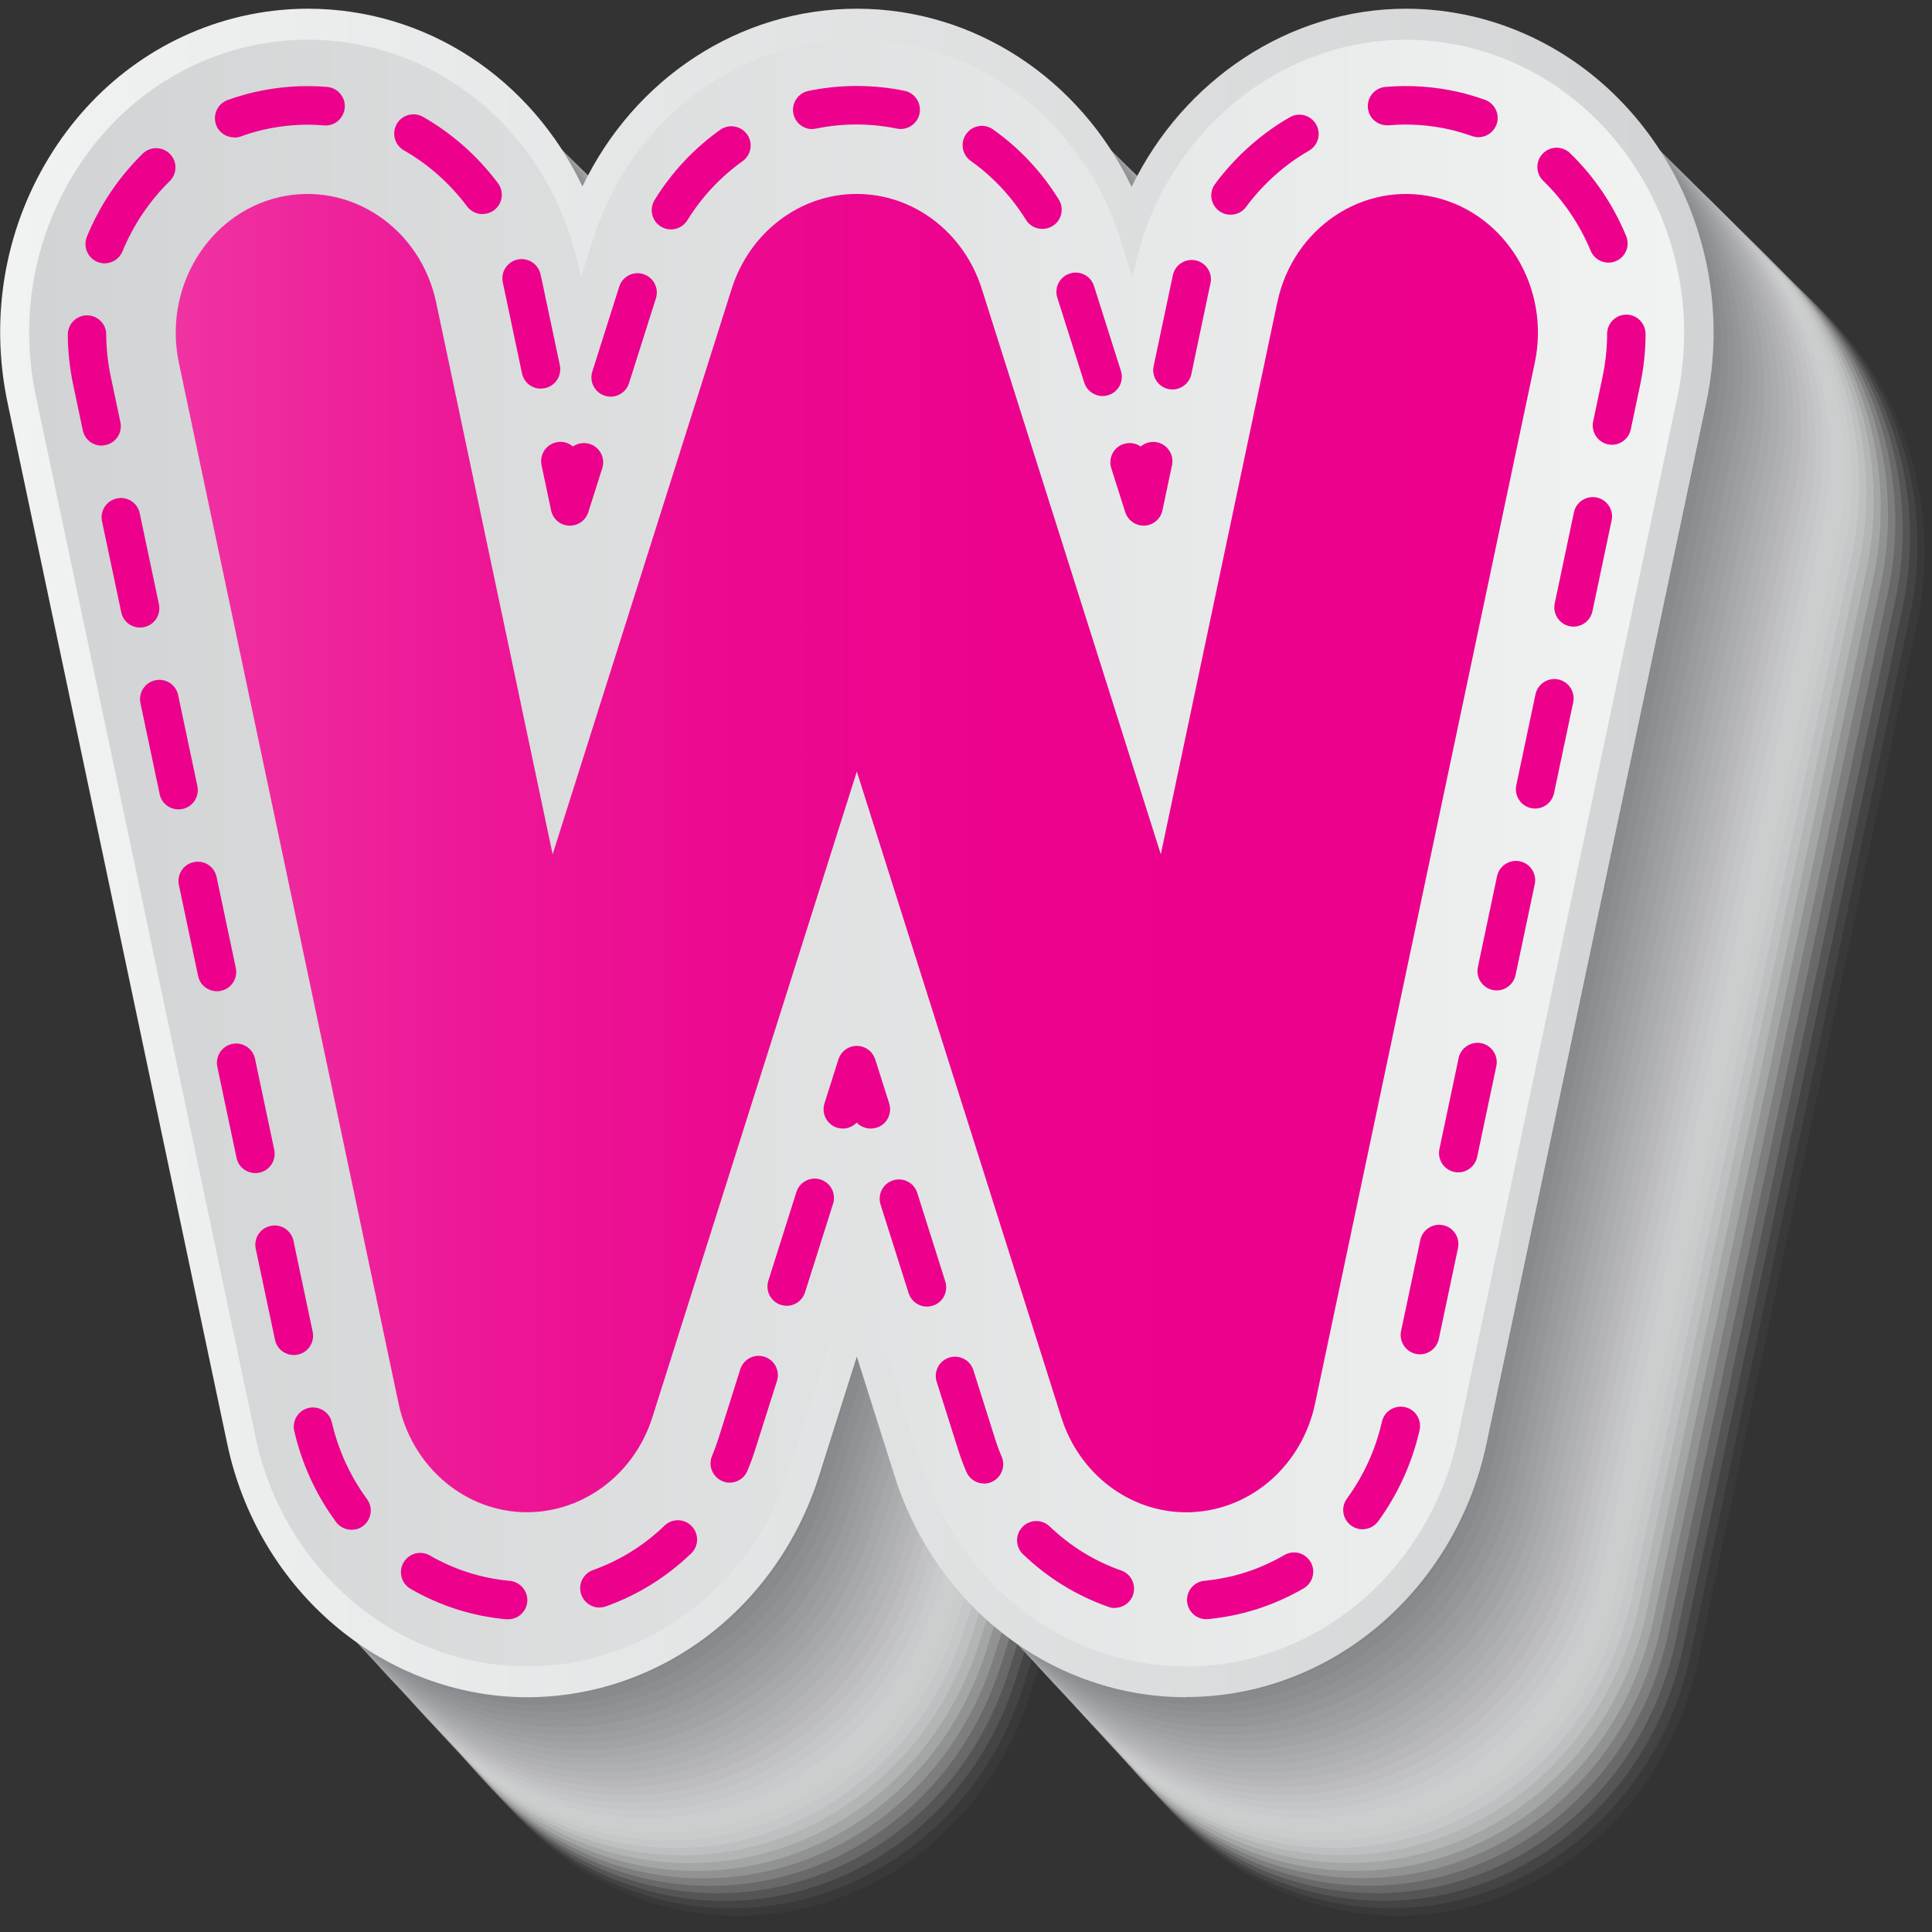 <svg width="89" height="89" viewBox="0 0 89 89" fill="none" xmlns="http://www.w3.org/2000/svg">
<rect x="0" y="0" width="89" height="89" fill="#333333" stroke="none"/>
<g style="mix-blend-mode:multiply">
<path opacity="0.03" d="M11.961 17.406C13.992 14.048 17.141 11.719 20.833 10.857C21.851 10.62 22.883 10.502 23.901 10.502C29.151 10.502 33.785 13.461 36.238 18.069C36.346 18.272 36.46 18.495 36.555 18.703C36.65 18.509 36.754 18.296 36.858 18.107C39.329 13.466 44.011 10.502 49.199 10.502C54.388 10.502 59.098 13.48 61.565 18.145C61.659 18.329 61.764 18.533 61.853 18.722C61.953 18.518 62.066 18.296 62.175 18.093C64.647 13.523 69.338 10.502 74.503 10.502C75.525 10.502 76.553 10.62 77.556 10.852C85.188 12.637 90.012 20.616 88.322 28.638L78.2 76.584C76.889 82.802 71.927 87.447 65.977 88.157C65.683 88.19 65.385 88.219 65.087 88.233C64.836 88.247 64.594 88.252 64.353 88.252C58.795 88.242 53.825 84.828 51.533 79.605C51.311 79.108 51.102 78.54 50.932 78.009L49.446 73.316L49.19 72.564L47.448 78.061C45.516 84.156 40.115 88.252 33.998 88.252C33.771 88.252 33.544 88.247 33.317 88.233C26.964 87.906 21.572 83.095 20.199 76.579L10.082 28.633C9.263 24.746 9.926 20.758 11.957 17.396L11.961 17.406Z" fill="#FBFBFB"/>
<path opacity="0.06" d="M11.649 17.074C13.68 13.717 16.828 11.392 20.516 10.53C21.534 10.293 22.561 10.175 23.583 10.175C28.838 10.175 33.473 13.139 35.92 17.756C36.025 17.95 36.143 18.187 36.237 18.391C36.327 18.201 36.441 17.979 36.541 17.794C39.007 13.144 43.689 10.175 48.882 10.175C54.075 10.175 58.786 13.158 61.247 17.832C61.342 18.007 61.451 18.23 61.536 18.41C61.631 18.211 61.754 17.974 61.858 17.78C64.325 13.201 69.025 10.175 74.186 10.175C75.208 10.175 76.231 10.293 77.234 10.525C84.861 12.311 89.68 20.28 87.99 28.297L77.869 76.243C76.557 82.465 71.587 87.111 65.626 87.812C65.333 87.845 65.039 87.873 64.741 87.887C64.49 87.901 64.249 87.906 64.007 87.906C58.445 87.887 53.479 84.459 51.206 79.217C50.993 78.734 50.771 78.128 50.61 77.616L49.123 72.919L48.868 72.218L47.126 77.725C45.199 83.815 39.797 87.906 33.691 87.906C33.463 87.906 33.236 87.901 33.009 87.887C26.66 87.561 21.273 82.754 19.9 76.243L9.784 28.297C8.965 24.414 9.627 20.427 11.658 17.07L11.649 17.074Z" fill="#F7F7F7"/>
<path opacity="0.1" d="M11.332 16.743C13.358 13.39 16.506 11.065 20.189 10.203C21.202 9.967 22.234 9.848 23.252 9.848C28.507 9.848 33.146 12.813 35.589 17.444C35.688 17.633 35.816 17.884 35.906 18.078C35.991 17.898 36.114 17.657 36.209 17.482C38.671 12.822 43.358 9.853 48.551 9.853C53.744 9.853 58.454 12.841 60.916 17.524C61.006 17.695 61.124 17.927 61.205 18.102C61.3 17.913 61.423 17.662 61.527 17.472C63.989 12.879 68.694 9.853 73.854 9.853C74.877 9.853 75.899 9.971 76.903 10.203C84.52 11.984 89.339 19.953 87.649 27.966L77.528 75.912C76.212 82.139 71.236 86.789 65.267 87.476C64.973 87.509 64.684 87.532 64.386 87.547C64.135 87.561 63.894 87.565 63.652 87.561C58.085 87.528 53.119 84.085 50.866 78.829C50.662 78.365 50.425 77.721 50.269 77.228L48.783 72.526L48.527 71.877L46.78 77.389C44.853 83.474 39.457 87.566 33.355 87.566C33.127 87.566 32.9 87.561 32.673 87.547C26.329 87.22 20.947 82.418 19.574 75.912L9.457 27.966C8.638 24.087 9.301 20.1 11.332 16.748V16.743Z" fill="#F3F3F3"/>
<path opacity="0.13" d="M11.015 16.416C13.041 13.063 16.184 10.743 19.867 9.881C20.88 9.644 21.912 9.526 22.93 9.526C28.185 9.526 32.829 12.495 35.267 17.136C35.362 17.316 35.494 17.581 35.584 17.77C35.669 17.595 35.793 17.339 35.887 17.169C38.344 12.5 43.031 9.526 48.229 9.526C53.427 9.526 58.137 12.514 60.594 17.207C60.679 17.373 60.803 17.619 60.883 17.789C60.973 17.605 61.105 17.339 61.2 17.16C63.657 12.557 68.368 9.526 73.528 9.526C74.545 9.526 75.573 9.644 76.572 9.877C84.184 11.657 88.998 19.617 87.313 27.625L77.192 75.571C75.876 81.802 70.886 86.452 64.912 87.125C64.623 87.158 64.329 87.182 64.041 87.196C63.79 87.21 63.548 87.215 63.307 87.21C57.74 87.168 52.774 83.706 50.534 78.435C50.336 77.986 50.094 77.308 49.943 76.83L48.451 72.128L48.196 71.531L46.449 77.048C44.522 83.128 39.13 87.215 33.033 87.215C32.805 87.215 32.578 87.21 32.351 87.196C26.012 86.869 20.634 82.072 19.261 75.571L9.145 27.625C8.326 23.746 8.988 19.764 11.015 16.416Z" fill="#EFEFEF"/>
<path opacity="0.16" d="M10.702 16.085C12.728 12.737 15.867 10.416 19.545 9.555C20.558 9.318 21.586 9.199 22.604 9.199C27.858 9.199 32.507 12.173 34.941 16.823C35.035 16.999 35.172 17.278 35.258 17.458C35.338 17.287 35.471 17.022 35.561 16.856C38.018 12.178 42.704 9.199 47.902 9.199C53.1 9.199 57.815 12.192 60.263 16.894C60.348 17.051 60.476 17.316 60.552 17.477C60.637 17.297 60.774 17.022 60.869 16.852C63.326 12.239 68.036 9.204 73.196 9.204C74.214 9.204 75.237 9.322 76.24 9.555C83.848 11.335 88.658 19.291 86.972 27.289L76.851 75.234C75.535 81.471 70.536 86.121 64.552 86.784C64.263 86.817 63.974 86.841 63.685 86.855C63.435 86.865 63.193 86.869 62.947 86.869C57.375 86.817 52.414 83.337 50.189 78.052C49.999 77.621 49.744 76.906 49.597 76.442L48.106 71.735L47.85 71.19L46.103 76.717C44.177 82.792 38.789 86.874 32.697 86.874C32.469 86.874 32.242 86.869 32.015 86.855C25.685 86.528 20.308 81.736 18.935 75.239L8.818 27.293C7.999 23.42 8.662 19.442 10.688 16.094L10.702 16.085Z" fill="#EBEBEB"/>
<path opacity="0.19" d="M10.385 15.754C12.406 12.406 15.545 10.09 19.224 9.233C20.237 8.996 21.264 8.878 22.282 8.878C27.537 8.878 32.19 11.857 34.619 16.516C34.709 16.682 34.851 16.975 34.936 17.151C35.012 16.99 35.154 16.706 35.239 16.549C37.691 11.861 42.378 8.883 47.58 8.883C52.783 8.883 57.493 11.875 59.941 16.587C60.022 16.739 60.159 17.013 60.23 17.17C60.31 16.999 60.457 16.71 60.547 16.545C62.999 11.923 67.719 8.883 72.874 8.883C73.892 8.883 74.915 9.001 75.914 9.233C83.512 11.013 88.322 18.96 86.636 26.953L76.515 74.899C75.199 81.14 70.19 85.79 64.197 86.439C63.913 86.472 63.624 86.491 63.335 86.505C63.084 86.515 62.838 86.519 62.597 86.519C57.025 86.458 52.064 82.963 49.858 77.659C49.673 77.243 49.408 76.49 49.27 76.049L47.779 71.338L47.524 70.845L45.772 76.376C43.85 82.447 38.467 86.529 32.375 86.529C32.148 86.529 31.92 86.524 31.693 86.51C25.368 86.188 19.995 81.396 18.627 74.899L8.51 26.953C7.691 23.079 8.354 19.106 10.38 15.758L10.385 15.754Z" fill="#E6E7E7"/>
<path opacity="0.23" d="M10.073 15.427C12.094 12.084 15.228 9.768 18.902 8.911C19.915 8.674 20.942 8.561 21.955 8.561C27.21 8.561 31.868 11.539 34.292 16.213C34.377 16.374 34.529 16.682 34.609 16.848C34.685 16.691 34.832 16.398 34.912 16.246C37.36 11.549 42.051 8.565 47.254 8.565C52.456 8.565 57.172 11.563 59.614 16.284C59.69 16.431 59.832 16.72 59.903 16.871C59.984 16.706 60.135 16.402 60.22 16.246C62.668 11.615 67.392 8.57 72.548 8.57C73.566 8.57 74.588 8.689 75.587 8.921C83.18 10.696 87.985 18.642 86.3 26.626L76.179 74.572C74.863 80.818 69.84 85.473 63.842 86.107C63.558 86.141 63.274 86.16 62.985 86.174C62.734 86.183 62.488 86.188 62.246 86.183C56.67 86.112 51.713 82.598 49.521 77.281C49.346 76.883 49.072 76.092 48.934 75.666L47.438 70.949L47.183 70.509L45.431 76.045C43.509 82.111 38.131 86.188 32.048 86.188C31.821 86.188 31.594 86.183 31.371 86.169C25.051 85.847 19.683 81.055 18.315 74.567L8.198 26.621C7.379 22.753 8.046 18.779 10.063 15.436L10.073 15.427Z" fill="#E2E3E3"/>
<path opacity="0.26" d="M9.755 15.095C11.777 11.752 14.911 9.441 18.58 8.584C19.588 8.352 20.615 8.233 21.633 8.233C26.893 8.233 31.551 11.217 33.975 15.895C34.055 16.052 34.211 16.369 34.287 16.53C34.358 16.378 34.51 16.071 34.59 15.924C37.033 11.217 41.729 8.229 46.932 8.229C52.135 8.229 56.854 11.231 59.292 15.962C59.368 16.104 59.515 16.407 59.586 16.549C59.662 16.393 59.818 16.075 59.903 15.924C62.346 11.283 67.075 8.233 72.235 8.233C73.253 8.233 74.271 8.352 75.27 8.584C82.858 10.36 87.659 18.296 85.978 26.275L75.857 74.221C74.536 80.472 69.508 85.127 63.501 85.752C63.217 85.78 62.938 85.804 62.654 85.813C62.403 85.823 62.156 85.828 61.915 85.823C56.334 85.738 51.382 82.21 49.204 76.873C49.034 76.49 48.75 75.665 48.622 75.258L47.126 70.537L46.87 70.149L45.114 75.689C43.192 81.751 37.819 85.828 31.74 85.828C31.513 85.828 31.286 85.823 31.063 85.809C24.748 85.487 19.384 80.699 18.016 74.217L7.9 26.271C7.085 22.407 7.748 18.438 9.765 15.095H9.755Z" fill="#DEDFE0"/>
<path opacity="0.29" d="M9.438 14.764C11.455 11.425 14.589 9.114 18.258 8.257C19.266 8.025 20.293 7.907 21.306 7.907C26.566 7.907 31.224 10.895 33.648 15.583C33.728 15.73 33.889 16.066 33.961 16.217C34.027 16.075 34.188 15.749 34.264 15.611C36.706 10.895 41.398 7.902 46.605 7.902C51.812 7.902 56.528 10.904 58.966 15.644C59.037 15.777 59.193 16.094 59.259 16.232C59.33 16.08 59.496 15.749 59.576 15.607C62.014 10.957 66.748 7.902 71.909 7.902C72.926 7.902 73.944 8.021 74.943 8.248C82.527 10.024 87.323 17.951 85.642 25.925L75.521 73.871C74.2 80.126 69.163 84.781 63.146 85.392C62.867 85.42 62.583 85.444 62.303 85.454C62.052 85.463 61.806 85.468 61.565 85.463C55.983 85.368 51.031 81.826 48.868 76.471C48.707 76.106 48.409 75.244 48.286 74.851L46.79 70.125L46.534 69.789L44.778 75.339C42.861 81.395 37.487 85.468 31.414 85.468C31.186 85.468 30.964 85.463 30.737 85.449C24.426 85.127 19.067 80.344 17.699 73.866L7.582 25.92C6.768 22.056 7.431 18.093 9.448 14.754L9.438 14.764Z" fill="#DADBDC"/>
<path opacity="0.32" d="M9.126 14.437C11.143 11.099 14.272 8.793 17.936 7.936C18.944 7.703 19.971 7.585 20.985 7.585C26.244 7.585 30.907 10.573 33.326 15.275C33.402 15.417 33.572 15.763 33.639 15.91C33.705 15.773 33.871 15.436 33.942 15.304C36.38 10.578 41.076 7.585 46.283 7.585C51.491 7.585 56.211 10.592 58.644 15.342C58.71 15.47 58.871 15.801 58.937 15.934C59.008 15.792 59.179 15.446 59.255 15.308C61.688 10.649 66.431 7.59 71.587 7.59C72.6 7.59 73.622 7.708 74.616 7.936C82.191 9.707 86.987 17.634 85.306 25.598L75.184 73.544C73.864 79.804 68.812 84.464 62.791 85.061C62.511 85.089 62.232 85.108 61.953 85.122C61.702 85.132 61.456 85.132 61.21 85.127C55.623 85.023 50.672 81.462 48.532 76.092C48.376 75.742 48.068 74.842 47.954 74.472L46.458 69.742L46.203 69.458L44.446 75.012C42.529 81.064 37.161 85.132 31.092 85.132C30.864 85.132 30.642 85.127 30.415 85.113C24.109 84.791 18.755 80.013 17.387 73.54L7.27 25.594C6.456 21.735 7.119 17.771 9.131 14.437H9.126Z" fill="#D6D7D8"/>
<path opacity="0.35" d="M8.809 14.105C10.825 10.771 13.95 8.465 17.614 7.608C18.622 7.376 19.645 7.258 20.658 7.258C25.917 7.258 30.585 10.25 32.999 14.962C33.071 15.095 33.246 15.46 33.312 15.597C33.373 15.469 33.544 15.114 33.615 14.991C36.048 10.255 40.744 7.258 45.957 7.258C51.169 7.258 55.889 10.27 58.317 15.024C58.383 15.147 58.549 15.493 58.611 15.616C58.677 15.479 58.852 15.123 58.928 14.991C61.361 10.322 66.105 7.258 71.26 7.258C72.273 7.258 73.291 7.376 74.29 7.603C81.859 9.374 86.65 17.292 84.97 25.252L74.848 73.198C73.528 79.463 68.467 84.123 62.436 84.71C62.156 84.738 61.882 84.757 61.603 84.767C61.352 84.776 61.105 84.776 60.859 84.771C55.273 84.657 50.321 81.078 48.196 75.694C48.049 75.362 47.732 74.425 47.618 74.069L46.117 69.334L45.862 69.102L44.101 74.661C42.184 80.708 36.825 84.776 30.756 84.776C30.533 84.776 30.306 84.771 30.079 84.757C23.778 84.435 18.428 79.662 17.06 73.193L6.943 25.247C6.129 21.393 6.792 17.429 8.804 14.1L8.809 14.105Z" fill="#D2D3D4"/>
<path opacity="0.39" d="M8.496 13.774C10.508 10.445 13.633 8.139 17.292 7.282C18.3 7.05 19.323 6.931 20.336 6.931C25.595 6.931 30.268 9.929 32.678 14.65C32.744 14.778 32.928 15.152 32.99 15.285C33.047 15.161 33.227 14.797 33.293 14.674C35.721 9.929 40.422 6.927 45.635 6.927C50.847 6.927 55.571 9.938 57.995 14.707C58.057 14.82 58.232 15.18 58.289 15.303C58.35 15.176 58.535 14.801 58.601 14.678C61.03 10 65.778 6.931 70.933 6.931C71.946 6.931 72.964 7.05 73.958 7.277C81.523 9.048 86.309 16.961 84.634 24.916L74.512 72.862C73.187 79.132 68.121 83.791 62.081 84.364C61.806 84.393 61.532 84.412 61.257 84.421C61.006 84.431 60.76 84.431 60.514 84.421C54.923 84.293 49.976 80.699 47.864 75.301C47.727 74.984 47.396 74.013 47.291 73.677L45.791 68.936L45.535 68.761L43.774 74.33C41.862 80.373 36.503 84.435 30.438 84.435C30.216 84.435 29.989 84.431 29.761 84.416C23.465 84.094 18.116 79.321 16.752 72.862L6.636 24.916C5.821 21.062 6.484 17.108 8.496 13.774Z" fill="#CECFD0"/>
<path opacity="0.42" d="M8.179 13.447C10.191 10.118 13.311 7.817 16.97 6.96C17.974 6.728 19.001 6.609 20.014 6.609C25.278 6.609 29.951 9.611 32.356 14.342C32.422 14.465 32.606 14.849 32.668 14.977C32.725 14.858 32.91 14.48 32.971 14.366C35.4 9.612 40.096 6.609 45.313 6.609C50.53 6.609 55.249 9.626 57.673 14.399C57.73 14.508 57.915 14.882 57.967 14.996C58.028 14.873 58.218 14.489 58.279 14.371C60.703 9.683 65.456 6.609 70.611 6.609C71.624 6.609 72.642 6.728 73.636 6.955C81.197 8.726 85.978 16.629 84.302 24.58L74.181 72.526C72.855 78.8 67.776 83.46 61.73 84.024C61.456 84.052 61.181 84.066 60.911 84.076C60.66 84.085 60.414 84.085 60.168 84.076C54.572 83.938 49.63 80.33 47.533 74.913C47.4 74.614 47.059 73.601 46.96 73.284L45.459 68.539L45.204 68.416L43.438 73.989C41.525 80.027 36.171 84.085 30.116 84.085C29.894 84.085 29.667 84.08 29.439 84.066C23.148 83.744 17.803 78.976 16.445 72.521L6.328 24.576C5.514 20.726 6.176 16.771 8.184 13.443L8.179 13.447Z" fill="#CACBCC"/>
<path opacity="0.45" d="M7.862 13.116C9.874 9.792 12.993 7.486 16.643 6.633C17.647 6.401 18.669 6.283 19.683 6.283C24.947 6.283 29.624 9.285 32.024 14.03C32.086 14.144 32.28 14.546 32.337 14.665C32.389 14.556 32.583 14.163 32.64 14.054C35.063 9.29 39.764 6.283 44.981 6.283C50.198 6.283 54.923 9.299 57.342 14.087C57.399 14.191 57.583 14.579 57.635 14.684C57.692 14.565 57.886 14.167 57.948 14.059C60.367 9.361 65.129 6.283 70.28 6.283C71.293 6.283 72.306 6.401 73.3 6.628C80.851 8.395 85.632 16.294 83.957 24.24L73.835 72.185C72.51 78.469 67.421 83.129 61.366 83.678C61.091 83.702 60.821 83.721 60.552 83.73C60.301 83.74 60.05 83.74 59.808 83.73C54.213 83.583 49.27 79.956 47.192 74.525C47.069 74.24 46.719 73.194 46.624 72.896L45.119 68.146L44.863 68.075L43.097 73.653C41.185 79.686 35.835 83.744 29.785 83.744C29.563 83.744 29.335 83.74 29.108 83.725C22.821 83.403 17.481 78.64 16.123 72.19L6.006 24.244C5.192 20.399 5.855 16.445 7.862 13.121V13.116Z" fill="#C6C7C8"/>
<path opacity="0.48" d="M7.549 12.784C9.557 9.46 12.676 7.158 16.326 6.306C17.33 6.074 18.352 5.955 19.366 5.955C24.63 5.955 29.312 8.962 31.707 13.717C31.764 13.826 31.963 14.238 32.02 14.351C32.072 14.247 32.266 13.84 32.322 13.74C34.742 8.967 39.447 5.955 44.664 5.955C49.881 5.955 54.61 8.977 57.025 13.774C57.077 13.873 57.271 14.276 57.318 14.375C57.37 14.266 57.574 13.854 57.631 13.75C60.045 9.043 64.812 5.96 69.968 5.96C70.981 5.96 71.994 6.079 72.988 6.306C80.534 8.072 85.311 15.966 83.635 23.903L73.513 71.849C72.188 78.137 67.089 82.797 61.025 83.332C60.755 83.356 60.485 83.374 60.215 83.384C59.965 83.393 59.714 83.389 59.468 83.384C53.867 83.228 48.929 79.581 46.865 74.136C46.747 73.87 46.387 72.786 46.297 72.502L44.792 67.748L44.536 67.729L42.766 73.316C40.858 79.344 35.508 83.398 29.463 83.398C29.241 83.398 29.013 83.393 28.786 83.379C22.504 83.057 17.169 78.298 15.81 71.853L5.694 23.907C4.884 20.062 5.542 16.118 7.549 12.793V12.784Z" fill="#C2C3C4"/>
<path opacity="0.52" d="M7.232 12.457C9.239 9.138 12.354 6.836 16 5.984C17.003 5.752 18.026 5.634 19.034 5.634C24.298 5.634 28.985 8.645 31.381 13.409C31.433 13.509 31.641 13.939 31.688 14.044C31.736 13.944 31.939 13.523 31.991 13.428C34.406 8.641 39.111 5.629 44.333 5.629C49.554 5.629 54.279 8.655 56.689 13.457C56.736 13.546 56.94 13.963 56.982 14.058C57.029 13.954 57.238 13.532 57.295 13.433C59.704 8.712 64.476 5.629 69.632 5.629C70.64 5.629 71.658 5.747 72.647 5.974C80.188 7.741 84.96 15.625 83.289 23.557L73.168 71.503C71.842 77.796 66.73 82.456 60.665 82.981C60.395 83.005 60.13 83.024 59.865 83.029C59.614 83.034 59.363 83.034 59.117 83.029C53.517 82.863 48.579 79.203 46.529 73.738C46.421 73.487 46.047 72.369 45.966 72.104L44.461 67.345L44.205 67.378L42.434 72.971C40.527 78.994 35.187 83.043 29.141 83.043C28.919 83.043 28.692 83.038 28.469 83.024C22.192 82.702 16.861 77.948 15.503 71.503L5.386 23.557C4.576 19.716 5.234 15.772 7.242 12.453L7.232 12.457Z" fill="#BDBEC0"/>
<path opacity="0.55" d="M6.915 12.126C8.922 8.807 12.032 6.51 15.678 5.658C16.681 5.426 17.699 5.307 18.712 5.307C23.976 5.307 28.663 8.319 31.058 13.097C31.111 13.191 31.324 13.632 31.366 13.731C31.409 13.641 31.622 13.206 31.669 13.116C34.079 8.319 38.789 5.307 44.011 5.307C49.233 5.307 53.962 8.333 56.367 13.149C56.414 13.234 56.618 13.665 56.66 13.75C56.708 13.655 56.921 13.215 56.973 13.125C59.382 8.395 64.154 5.307 69.309 5.307C70.318 5.307 71.331 5.426 72.325 5.653C79.862 7.414 84.629 15.299 82.958 23.221L72.836 71.167C71.506 77.465 66.389 82.129 60.315 82.641C60.045 82.664 59.785 82.679 59.52 82.688C59.269 82.693 59.018 82.693 58.772 82.688C53.166 82.508 48.229 78.834 46.198 73.355C46.094 73.123 45.715 71.963 45.635 71.716L44.124 66.952L43.869 67.038L42.098 72.635C40.191 78.654 34.855 82.702 28.815 82.702C28.592 82.702 28.365 82.698 28.142 82.683C21.87 82.366 16.544 77.612 15.185 71.172L5.069 23.226C4.259 19.386 4.917 15.446 6.92 12.126H6.915Z" fill="#B9BABC"/>
<path opacity="0.58" d="M6.603 11.794C8.605 8.479 11.715 6.183 15.361 5.33C16.364 5.098 17.382 4.98 18.39 4.98C23.659 4.98 28.346 7.996 30.737 12.784C30.784 12.869 31.002 13.329 31.044 13.418C31.087 13.333 31.305 12.883 31.347 12.803C33.757 7.996 38.463 4.98 43.689 4.98C48.915 4.98 53.645 8.011 56.045 12.831C56.087 12.912 56.3 13.357 56.338 13.438C56.381 13.348 56.603 12.898 56.651 12.812C59.056 8.072 63.837 4.98 68.988 4.98C69.996 4.98 71.009 5.098 71.999 5.326C79.526 7.087 84.293 14.962 82.622 22.88L72.5 70.826C71.17 77.128 66.043 81.793 59.96 82.29C59.695 82.314 59.43 82.328 59.169 82.332C58.918 82.337 58.667 82.332 58.421 82.332C52.816 82.143 47.879 78.45 45.867 72.957C45.772 72.739 45.379 71.545 45.308 71.318L43.798 66.549L43.542 66.687L41.767 72.289C39.864 78.303 34.529 82.347 28.497 82.347C28.275 82.347 28.048 82.342 27.825 82.328C21.557 82.011 16.236 77.256 14.878 70.826L4.761 22.88C3.952 19.044 4.61 15.104 6.612 11.79L6.603 11.794Z" fill="#B5B6B8"/>
<path opacity="0.61" d="M6.285 11.468C8.288 8.153 11.393 5.861 15.034 5.009C16.033 4.777 17.051 4.658 18.064 4.658C23.333 4.658 28.024 7.679 30.41 12.476C30.453 12.557 30.68 13.026 30.718 13.111C30.756 13.035 30.978 12.571 31.021 12.495C33.426 7.679 38.136 4.658 43.362 4.658C48.589 4.658 53.318 7.694 55.718 12.524C55.756 12.595 55.978 13.054 56.012 13.13C56.05 13.05 56.277 12.581 56.319 12.505C58.719 7.755 63.506 4.663 68.656 4.663C69.665 4.663 70.678 4.781 71.667 5.009C79.189 6.77 83.952 14.64 82.281 22.549L72.159 70.494C70.829 76.802 65.688 81.466 59.6 81.954C59.335 81.978 59.075 81.992 58.814 81.997C58.559 82.001 58.312 81.997 58.066 81.992C52.456 81.793 47.524 78.081 45.526 72.573C45.436 72.374 45.033 71.143 44.967 70.93L43.457 66.157L43.201 66.346L41.426 71.958C39.523 77.967 34.193 82.006 28.166 82.006C27.944 82.006 27.716 82.001 27.494 81.987C21.231 81.67 15.914 76.92 14.556 70.494L4.439 22.549C3.63 18.718 4.288 14.783 6.29 11.468H6.285Z" fill="#B1B2B4"/>
<path opacity="0.65" d="M5.973 11.136C7.975 7.826 11.076 5.534 14.717 4.682C15.716 4.45 16.733 4.331 17.742 4.331C23.011 4.331 27.707 7.357 30.088 12.164C30.126 12.24 30.358 12.723 30.396 12.798C30.429 12.727 30.661 12.249 30.699 12.178C33.099 7.353 37.809 4.327 43.04 4.327C48.272 4.327 53.001 7.362 55.396 12.201C55.429 12.268 55.661 12.741 55.69 12.812C55.728 12.737 55.959 12.258 55.997 12.187C58.393 7.428 63.184 4.331 68.334 4.331C69.343 4.331 70.351 4.45 71.34 4.677C78.858 6.434 83.616 14.299 81.949 22.203L71.828 70.148C70.498 76.461 65.347 81.13 59.25 81.603C58.985 81.627 58.729 81.637 58.469 81.646C58.213 81.651 57.967 81.646 57.716 81.641C52.101 81.433 47.173 77.706 45.19 72.18C45.109 71.995 44.697 70.731 44.636 70.537L43.121 65.759L42.861 66L41.081 71.617C39.177 77.621 33.852 81.66 27.83 81.66C27.607 81.66 27.38 81.656 27.158 81.641C20.899 81.324 15.588 76.579 14.234 70.158L4.117 22.212C3.308 18.381 3.966 14.451 5.963 11.141L5.973 11.136Z" fill="#ADAEB0"/>
<path opacity="0.68" d="M5.656 10.805C7.654 7.495 10.759 5.208 14.39 4.355C15.389 4.123 16.407 4.005 17.415 4.005C22.684 4.005 27.385 7.031 29.761 11.851C29.799 11.918 30.036 12.415 30.069 12.486C30.102 12.42 30.339 11.927 30.372 11.866C32.768 7.031 37.483 4.005 42.714 4.005C47.945 4.005 52.679 7.045 55.07 11.894C55.103 11.956 55.335 12.443 55.368 12.505C55.401 12.439 55.642 11.946 55.676 11.88C58.066 7.111 62.862 4.01 68.013 4.01C69.021 4.01 70.029 4.128 71.019 4.355C78.531 6.112 83.284 13.968 81.618 21.872L71.497 69.817C70.162 76.135 65.006 80.803 58.899 81.263C58.639 81.282 58.383 81.296 58.128 81.301C57.872 81.301 57.626 81.301 57.375 81.291C51.761 81.073 46.832 77.328 44.868 71.787C44.792 71.621 44.371 70.314 44.314 70.139L42.799 65.356L42.539 65.65L40.759 71.271C38.855 77.271 33.535 81.305 27.517 81.305C27.295 81.305 27.068 81.301 26.845 81.287C20.592 80.969 15.285 76.229 13.931 69.813L3.814 21.867C3.005 18.041 3.663 14.11 5.66 10.805H5.656Z" fill="#A9AAAC"/>
<path opacity="0.71" d="M5.339 10.479C7.336 7.173 10.437 4.886 14.068 4.038C15.067 3.806 16.08 3.688 17.088 3.688C22.357 3.688 27.063 6.719 29.435 11.549C29.468 11.61 29.709 12.122 29.742 12.183C29.771 12.127 30.012 11.62 30.045 11.563C32.441 6.719 37.156 3.688 42.387 3.688C47.618 3.688 52.352 6.733 54.743 11.591C54.771 11.648 55.013 12.145 55.041 12.202C55.069 12.14 55.316 11.634 55.349 11.577C57.735 6.799 62.535 3.693 67.691 3.693C68.694 3.693 69.707 3.806 70.692 4.038C78.195 5.795 82.948 13.646 81.282 21.54L71.16 69.486C69.826 75.808 64.656 80.477 58.544 80.927C58.284 80.946 58.033 80.96 57.777 80.965C57.522 80.965 57.271 80.965 57.025 80.955C51.405 80.723 46.482 76.963 44.532 71.409C44.465 71.257 44.03 69.917 43.982 69.756L42.468 64.969L42.207 65.314L40.427 70.945C38.529 76.94 33.212 80.969 27.195 80.969C26.973 80.969 26.746 80.965 26.523 80.951C20.274 80.633 14.972 75.898 13.618 69.486L3.502 21.54C2.692 17.719 3.35 13.793 5.348 10.488L5.339 10.479Z" fill="#A5A6A8"/>
<path opacity="0.74" d="M5.026 10.146C7.024 6.841 10.12 4.559 13.746 3.711C14.745 3.479 15.758 3.36 16.767 3.36C22.035 3.36 26.746 6.396 29.113 11.236C29.141 11.288 29.392 11.813 29.421 11.87C29.444 11.818 29.695 11.297 29.724 11.25C32.114 6.396 36.829 3.36 42.065 3.36C47.301 3.36 52.035 6.405 54.421 11.273C54.445 11.321 54.696 11.837 54.719 11.889C54.748 11.832 54.999 11.316 55.027 11.264C57.413 6.476 62.218 3.365 67.369 3.365C68.372 3.365 69.38 3.479 70.37 3.711C77.869 5.468 82.617 13.309 80.951 21.199L70.829 69.144C69.494 75.471 64.315 80.14 58.194 80.576C57.938 80.595 57.683 80.604 57.432 80.609C57.176 80.609 56.925 80.609 56.679 80.6C51.06 80.358 46.136 76.584 44.2 71.006C44.143 70.873 43.698 69.495 43.651 69.353L42.131 64.561L41.871 64.959L40.086 70.594C38.188 76.584 32.876 80.614 26.864 80.614C26.642 80.614 26.419 80.609 26.192 80.595C19.948 80.278 14.646 75.547 13.296 69.14L3.18 21.194C2.375 17.373 3.028 13.452 5.021 10.146H5.026Z" fill="#A1A2A4"/>
<path opacity="0.77" d="M4.709 9.815C6.702 6.515 9.798 4.232 13.424 3.385C14.418 3.153 15.436 3.039 16.44 3.039C21.713 3.039 26.424 6.074 28.786 10.928C28.81 10.975 29.07 11.511 29.089 11.563C29.113 11.515 29.369 10.985 29.392 10.937C31.778 6.074 36.498 3.039 41.734 3.039C46.97 3.039 51.708 6.088 54.09 10.966C54.113 11.008 54.364 11.539 54.388 11.582C54.411 11.534 54.672 10.999 54.696 10.956C57.077 6.159 61.886 3.044 67.037 3.044C68.041 3.044 69.049 3.157 70.034 3.389C77.528 5.141 82.271 12.983 80.61 20.863L70.488 68.809C69.153 75.14 63.965 79.814 57.834 80.235C57.579 80.254 57.328 80.264 57.077 80.268C56.821 80.268 56.57 80.268 56.319 80.254C50.695 80.003 45.772 76.21 43.855 70.618C43.803 70.499 43.348 69.088 43.31 68.96L41.791 64.163L41.53 64.618L39.745 70.258C37.847 76.243 32.54 80.268 26.538 80.268C26.315 80.268 26.093 80.263 25.865 80.249C19.626 79.932 14.328 75.201 12.979 68.804L2.863 20.858C2.058 17.041 2.711 13.12 4.704 9.82L4.709 9.815Z" fill="#9D9EA1"/>
<path opacity="0.81" d="M4.396 9.488C6.389 6.192 9.481 3.91 13.107 3.062C14.101 2.83 15.114 2.717 16.123 2.717C21.396 2.717 26.111 5.757 28.474 10.62C28.497 10.663 28.758 11.212 28.777 11.254C28.796 11.216 29.061 10.667 29.08 10.629C31.461 5.757 36.181 2.717 41.421 2.717C46.662 2.717 51.396 5.766 53.777 10.653C53.796 10.691 54.056 11.231 54.075 11.269C54.094 11.226 54.359 10.682 54.383 10.644C56.76 5.837 61.574 2.717 66.725 2.717C67.728 2.717 68.737 2.83 69.721 3.062C77.211 4.814 81.949 12.647 80.288 20.522L70.166 68.468C68.831 74.803 63.629 79.477 57.493 79.889C57.238 79.908 56.992 79.918 56.745 79.922C56.49 79.922 56.239 79.922 55.988 79.908C50.359 79.648 45.441 75.836 43.542 70.229C43.5 70.129 43.031 68.676 42.998 68.572L41.478 63.77L41.218 64.277L39.428 69.926C37.535 75.907 32.228 79.927 26.23 79.927C26.007 79.927 25.785 79.922 25.558 79.908C19.328 79.591 14.03 74.865 12.681 68.468L2.564 20.522C1.76 16.705 2.413 12.789 4.406 9.493L4.396 9.488Z" fill="#999A9D"/>
<path opacity="0.84" d="M4.079 9.157C6.072 5.861 9.159 3.579 12.78 2.736C13.774 2.504 14.788 2.39 15.791 2.39C21.065 2.39 25.78 5.435 28.142 10.307C28.161 10.341 28.431 10.904 28.445 10.942C28.459 10.909 28.729 10.35 28.748 10.317C31.13 5.435 35.849 2.39 41.09 2.39C46.331 2.39 51.069 5.444 53.446 10.341C53.46 10.369 53.73 10.928 53.744 10.961C53.758 10.928 54.033 10.369 54.052 10.336C56.423 5.52 61.243 2.395 66.393 2.395C67.397 2.395 68.4 2.508 69.385 2.736C76.865 4.488 81.604 12.31 79.942 20.181L69.821 68.127C68.481 74.467 63.274 79.141 57.129 79.539C56.878 79.558 56.632 79.567 56.386 79.567C56.13 79.567 55.879 79.567 55.628 79.553C49.999 79.283 45.081 75.452 43.197 69.831C43.159 69.746 42.685 68.259 42.657 68.169L41.137 63.363L40.877 63.922L39.087 69.576C37.194 75.556 31.892 79.572 25.898 79.572C25.676 79.572 25.453 79.567 25.231 79.553C19.006 79.236 13.713 74.515 12.364 68.122L2.247 20.176C1.442 16.364 2.096 12.453 4.089 9.157H4.079Z" fill="#949699"/>
<path opacity="0.87" d="M3.762 8.825C5.75 5.534 8.842 3.252 12.459 2.409C13.453 2.177 14.466 2.063 15.469 2.063C20.743 2.063 25.463 5.113 27.82 9.995C27.835 10.024 28.109 10.601 28.123 10.63C28.138 10.606 28.412 10.028 28.426 10.005C30.803 5.113 35.523 2.063 40.768 2.063C46.013 2.063 50.752 5.122 53.124 10.024C53.138 10.047 53.408 10.62 53.422 10.644C53.436 10.616 53.711 10.042 53.725 10.019C56.092 5.193 60.921 2.063 66.067 2.063C67.07 2.063 68.074 2.177 69.059 2.404C76.534 4.152 81.268 11.974 79.606 19.835L69.485 67.781C68.145 74.126 62.928 78.805 56.774 79.189C56.523 79.203 56.277 79.212 56.035 79.217C55.78 79.217 55.529 79.217 55.278 79.203C49.644 78.919 44.73 75.078 42.861 69.438C42.832 69.372 42.344 67.847 42.321 67.776L40.797 62.965L40.536 63.576L38.747 69.235C36.853 75.211 31.56 79.222 25.567 79.222C25.345 79.222 25.122 79.217 24.9 79.203C18.679 78.89 13.391 74.169 12.047 67.781L1.93 19.835C1.125 16.028 1.779 12.117 3.767 8.825H3.762Z" fill="#909295"/>
<path opacity="0.9" d="M3.45 8.498C5.438 5.207 8.525 2.93 12.137 2.087C13.131 1.855 14.139 1.741 15.143 1.741C20.416 1.741 25.141 4.791 27.494 9.687C27.503 9.706 27.787 10.298 27.797 10.322C27.806 10.303 28.09 9.711 28.1 9.692C30.471 4.791 35.196 1.741 40.441 1.741C45.687 1.741 50.425 4.8 52.792 9.715C52.802 9.734 53.081 10.322 53.091 10.336C53.1 10.317 53.384 9.73 53.394 9.711C55.756 4.876 60.59 1.741 65.735 1.741C66.734 1.741 67.743 1.855 68.722 2.082C76.193 3.829 80.922 11.643 79.265 19.499L69.144 67.445C67.804 73.795 62.573 78.473 56.414 78.847C56.163 78.862 55.922 78.871 55.68 78.871C55.425 78.871 55.174 78.871 54.923 78.852C49.289 78.558 44.375 74.699 42.52 69.045C42.496 68.993 41.999 67.435 41.985 67.378L40.46 62.562L40.2 63.225L38.406 68.889C36.517 74.86 31.224 78.866 25.236 78.866C25.013 78.866 24.791 78.862 24.568 78.847C18.352 78.535 13.069 73.818 11.725 67.435L1.608 19.489C0.803 15.682 1.457 11.775 3.445 8.489L3.45 8.498Z" fill="#8C8E91"/>
<path opacity="0.94" d="M3.133 8.167C5.121 4.881 8.203 2.603 11.815 1.76C12.809 1.528 13.817 1.414 14.821 1.414C20.099 1.414 24.824 4.469 27.172 9.375C27.181 9.389 27.465 9.995 27.475 10.009C27.48 9.995 27.768 9.393 27.778 9.379C30.145 4.469 34.874 1.414 40.12 1.414C45.365 1.414 50.108 4.478 52.471 9.403C52.475 9.417 52.764 10.014 52.769 10.028C52.774 10.014 53.067 9.417 53.072 9.403C55.434 4.554 60.268 1.419 65.418 1.419C66.417 1.419 67.421 1.533 68.405 1.76C75.871 3.507 80.596 11.316 78.939 19.168L68.817 67.113C67.478 73.468 62.237 78.147 56.069 78.507C55.822 78.521 55.581 78.53 55.344 78.53C55.089 78.53 54.838 78.525 54.582 78.511C48.944 78.208 44.035 74.33 42.198 68.662C42.184 68.628 41.677 67.028 41.663 66.995L40.139 62.174L39.878 62.889L38.084 68.562C36.195 74.529 30.907 78.535 24.928 78.535C24.706 78.535 24.483 78.53 24.261 78.516C18.049 78.203 12.771 73.492 11.427 67.113L1.31 19.168C0.505 15.365 1.158 11.458 3.147 8.172L3.133 8.167Z" fill="#888A8D"/>
<path opacity="0.97" d="M2.82 7.836C4.804 4.549 7.886 2.276 11.493 1.433C12.482 1.201 13.495 1.088 14.494 1.088C19.773 1.088 24.502 4.147 26.845 9.062C26.845 9.067 27.144 9.687 27.148 9.697C27.148 9.692 27.447 9.072 27.451 9.067C29.814 4.147 34.543 1.088 39.793 1.088C45.043 1.088 49.786 4.156 52.144 9.086C52.144 9.091 52.442 9.706 52.442 9.711C52.442 9.706 52.74 9.091 52.745 9.086C55.103 4.227 59.941 1.088 65.092 1.088C66.091 1.088 67.094 1.201 68.074 1.429C75.53 3.176 80.255 10.975 78.598 18.822L68.476 66.767C67.132 73.127 61.887 77.806 55.709 78.156C55.463 78.171 55.226 78.175 54.989 78.18C54.733 78.18 54.483 78.175 54.227 78.161C48.584 77.848 43.68 73.956 41.857 68.269C41.847 68.25 41.331 66.616 41.327 66.597L39.798 61.772L39.537 62.539L37.738 68.217C35.849 74.178 30.566 78.18 24.592 78.18C24.369 78.18 24.147 78.175 23.924 78.161C17.718 77.848 12.444 73.137 11.1 66.767L0.983 18.822C0.183 15.024 0.832 11.122 2.815 7.836H2.82Z" fill="#848689"/>
<path d="M54.644 77.834C48.683 77.834 43.41 73.833 41.526 67.876L39.466 61.374L37.407 67.876C35.523 73.833 30.24 77.83 24.27 77.83C24.047 77.83 23.825 77.825 23.602 77.811C17.401 77.474 12.132 72.791 10.787 66.427L0.671 18.481C-0.129 14.683 0.519 10.786 2.503 7.504C4.486 4.223 7.564 1.95 11.171 1.107C12.16 0.88 13.169 0.761 14.172 0.761C19.451 0.761 24.185 3.82 26.523 8.75L26.822 9.384L27.125 8.754C29.487 3.825 34.216 0.761 39.466 0.761C44.716 0.761 49.46 3.83 51.817 8.773L52.116 9.403L52.419 8.778C54.771 3.91 59.619 0.766 64.765 0.766C65.764 0.766 66.767 0.88 67.747 1.107C75.199 2.849 79.919 10.644 78.262 18.486L68.14 66.431C66.796 72.796 61.536 77.479 55.354 77.815C55.108 77.829 54.876 77.834 54.639 77.834H54.644Z" fill="#808285"/>
</g>
<path d="M54.644 78.185C48.537 78.185 43.14 74.084 41.208 67.985L39.471 62.492L37.733 67.985C35.802 74.084 30.396 78.185 24.275 78.185C24.047 78.185 23.82 78.18 23.593 78.166C17.235 77.82 11.838 73.028 10.466 66.503L0.349 18.557C-0.47 14.669 0.193 10.672 2.224 7.31C4.254 3.948 7.407 1.623 11.105 0.756C12.122 0.52 13.154 0.401 14.177 0.401C19.664 0.401 24.478 3.631 26.831 8.589C29.212 3.616 34.065 0.401 39.476 0.401C44.887 0.401 49.753 3.626 52.13 8.608C54.502 3.697 59.382 0.401 64.774 0.401C65.797 0.401 66.824 0.52 67.828 0.752C75.464 2.537 80.293 10.525 78.602 18.552L68.481 66.498C67.103 73.018 61.716 77.815 55.382 78.156C55.131 78.171 54.89 78.175 54.648 78.175L54.644 78.185Z" fill="url(#paint0_linear_53_37199)"/>
<path d="M54.644 76.764C49.119 76.764 44.233 73.057 42.486 67.535L39.466 57.998L36.446 67.535C34.699 73.057 29.804 76.764 24.27 76.764C24.066 76.764 23.858 76.76 23.65 76.75C17.893 76.438 13.017 72.1 11.772 66.2L1.655 18.254C0.912 14.736 1.518 11.123 3.355 8.082C5.192 5.042 8.046 2.935 11.389 2.154C12.312 1.941 13.244 1.832 14.168 1.832C20.222 1.832 25.368 6.179 26.68 12.401L26.76 12.784L27.304 11.061C29.051 5.539 33.937 1.832 39.466 1.832C44.995 1.832 49.881 5.539 51.628 11.061L52.172 12.784L52.253 12.401C53.545 6.278 58.809 1.832 64.765 1.832C65.693 1.832 66.621 1.94 67.529 2.149C74.441 3.768 78.806 10.99 77.277 18.254L67.156 66.2C65.91 72.1 61.034 76.438 55.301 76.75C55.074 76.764 54.856 76.769 54.639 76.769L54.644 76.764Z" fill="url(#paint1_linear_53_37199)"/>
<path d="M40.11 51.988C39.864 51.988 39.632 51.889 39.466 51.714C39.239 51.951 38.889 52.055 38.557 51.946C38.089 51.799 37.833 51.297 37.98 50.833L38.623 48.801C38.742 48.432 39.083 48.181 39.471 48.181C39.859 48.181 40.2 48.432 40.318 48.801L40.962 50.833C41.109 51.302 40.853 51.799 40.385 51.946C40.295 51.974 40.205 51.988 40.115 51.988H40.11Z" fill="#EC008C"/>
<path d="M23.404 74.595C23.375 74.595 23.352 74.595 23.323 74.595C21.766 74.453 20.284 73.98 18.916 73.194C18.49 72.948 18.343 72.408 18.589 71.981C18.835 71.555 19.375 71.409 19.801 71.655C20.947 72.313 22.182 72.706 23.484 72.824C23.972 72.872 24.331 73.303 24.289 73.79C24.246 74.25 23.858 74.595 23.408 74.595H23.404ZM27.617 74.055C27.252 74.055 26.912 73.828 26.779 73.464C26.613 72.999 26.855 72.493 27.319 72.327C28.549 71.887 29.657 71.2 30.609 70.282C30.964 69.941 31.522 69.95 31.863 70.305C32.204 70.66 32.195 71.219 31.84 71.56C30.703 72.654 29.383 73.473 27.915 73.999C27.816 74.032 27.716 74.051 27.617 74.051V74.055ZM16.194 70.471C15.919 70.471 15.654 70.343 15.479 70.111C14.556 68.856 13.912 67.45 13.557 65.925C13.443 65.447 13.741 64.968 14.22 64.859C14.693 64.751 15.176 65.044 15.285 65.522C15.588 66.81 16.132 68.004 16.908 69.06C17.197 69.453 17.112 70.012 16.719 70.3C16.563 70.419 16.378 70.471 16.194 70.471ZM33.62 68.302C33.506 68.302 33.388 68.278 33.279 68.231C32.824 68.042 32.611 67.521 32.801 67.071C32.91 66.806 33.009 66.536 33.099 66.257L34.102 63.079C34.249 62.61 34.751 62.35 35.215 62.501C35.684 62.648 35.939 63.15 35.792 63.614L34.784 66.791C34.68 67.123 34.562 67.445 34.429 67.758C34.287 68.099 33.956 68.302 33.61 68.302H33.62ZM13.533 62.421C13.121 62.421 12.752 62.136 12.667 61.715L11.781 57.524C11.682 57.046 11.985 56.572 12.468 56.473C12.946 56.369 13.419 56.677 13.519 57.16L14.404 61.35C14.504 61.829 14.201 62.302 13.718 62.402C13.656 62.416 13.595 62.421 13.533 62.421ZM36.242 60.153C36.152 60.153 36.062 60.138 35.972 60.11C35.504 59.963 35.248 59.461 35.395 58.997L36.687 54.915C36.834 54.446 37.336 54.186 37.8 54.337C38.268 54.484 38.524 54.986 38.377 55.45L37.085 59.532C36.967 59.911 36.616 60.153 36.237 60.153H36.242ZM11.762 54.039C11.351 54.039 10.981 53.755 10.896 53.334L10.011 49.143C9.912 48.664 10.214 48.191 10.697 48.091C11.175 47.987 11.649 48.295 11.748 48.778L12.634 52.969C12.733 53.447 12.43 53.921 11.947 54.02C11.886 54.034 11.824 54.039 11.762 54.039ZM9.992 45.662C9.58 45.662 9.211 45.378 9.126 44.957L8.24 40.766C8.141 40.288 8.444 39.814 8.927 39.715C9.405 39.61 9.878 39.918 9.978 40.401L10.863 44.592C10.963 45.07 10.659 45.544 10.177 45.643C10.115 45.657 10.054 45.662 9.992 45.662ZM8.221 37.285C7.81 37.285 7.44 37.001 7.355 36.58L6.47 32.389C6.37 31.911 6.673 31.437 7.156 31.338C7.634 31.233 8.108 31.541 8.207 32.024L9.093 36.215C9.192 36.694 8.889 37.167 8.406 37.266C8.345 37.281 8.283 37.285 8.221 37.285ZM6.451 28.908C6.039 28.908 5.67 28.624 5.585 28.203L4.699 24.012C4.6 23.534 4.903 23.06 5.386 22.961C5.864 22.857 6.337 23.164 6.437 23.647L7.322 27.838C7.421 28.316 7.118 28.79 6.636 28.889C6.574 28.904 6.512 28.908 6.451 28.908ZM4.68 20.527C4.269 20.527 3.899 20.243 3.814 19.821L3.374 17.738C3.213 16.98 3.128 16.199 3.123 15.422C3.123 14.93 3.511 14.532 4.003 14.527H4.008C4.496 14.527 4.893 14.92 4.893 15.408C4.898 16.066 4.969 16.724 5.106 17.368L5.547 19.452C5.646 19.93 5.343 20.404 4.86 20.503C4.799 20.517 4.737 20.522 4.676 20.522L4.68 20.527ZM24.914 17.903C24.502 17.903 24.133 17.619 24.047 17.198L23.167 13.03C23.053 12.552 23.347 12.074 23.825 11.96C24.298 11.847 24.781 12.14 24.895 12.619C24.918 12.713 24.937 12.813 24.961 12.908L25.79 16.828C25.889 17.307 25.586 17.78 25.103 17.88C25.041 17.894 24.98 17.899 24.918 17.899L24.914 17.903ZM4.822 12.131C4.709 12.131 4.595 12.107 4.486 12.065C4.032 11.875 3.819 11.359 4.003 10.904C4.6 9.451 5.466 8.167 6.574 7.078C6.924 6.737 7.488 6.742 7.829 7.093C8.174 7.443 8.165 8.006 7.814 8.347C6.891 9.252 6.139 10.369 5.641 11.582C5.499 11.923 5.168 12.131 4.822 12.131ZM22.23 9.863C21.96 9.863 21.69 9.739 21.515 9.507C20.733 8.461 19.73 7.566 18.608 6.927C18.182 6.685 18.035 6.141 18.277 5.714C18.518 5.288 19.062 5.141 19.488 5.383C20.823 6.145 22.017 7.201 22.94 8.442C23.233 8.835 23.153 9.394 22.76 9.683C22.599 9.801 22.414 9.858 22.23 9.858V9.863ZM10.787 6.33C10.423 6.33 10.082 6.107 9.954 5.748C9.788 5.288 10.025 4.777 10.484 4.611C10.887 4.464 11.299 4.341 11.715 4.246C12.823 3.991 13.969 3.91 15.072 4.005C15.559 4.048 15.924 4.479 15.881 4.966C15.838 5.454 15.403 5.828 14.92 5.776C13.997 5.695 13.041 5.767 12.118 5.98C11.772 6.06 11.426 6.164 11.09 6.287C10.991 6.325 10.887 6.339 10.787 6.339V6.33Z" fill="#EC008C"/>
<path d="M26.253 24.216C26.253 24.216 26.225 24.216 26.211 24.216C25.808 24.197 25.468 23.908 25.387 23.51L24.947 21.427C24.847 20.948 25.15 20.475 25.633 20.375C25.913 20.314 26.192 20.394 26.391 20.57C26.608 20.418 26.892 20.366 27.167 20.451C27.636 20.598 27.891 21.1 27.745 21.564L27.101 23.595C26.982 23.965 26.642 24.216 26.253 24.216Z" fill="#EC008C"/>
<path d="M28.133 18.273C28.043 18.273 27.953 18.259 27.863 18.23C27.394 18.083 27.139 17.582 27.285 17.117L28.526 13.206C28.672 12.737 29.174 12.477 29.638 12.628C30.107 12.775 30.363 13.277 30.216 13.741L28.976 17.652C28.857 18.031 28.507 18.273 28.128 18.273H28.133ZM50.795 18.244C50.416 18.244 50.07 18.003 49.947 17.624L48.707 13.713C48.56 13.244 48.816 12.747 49.285 12.6C49.753 12.448 50.25 12.709 50.397 13.178L51.637 17.089C51.784 17.558 51.528 18.055 51.06 18.202C50.97 18.23 50.88 18.244 50.79 18.244H50.795ZM30.907 10.568C30.746 10.568 30.585 10.526 30.443 10.436C30.026 10.18 29.899 9.631 30.154 9.214C30.945 7.931 31.963 6.846 33.175 5.98C33.572 5.696 34.126 5.79 34.415 6.188C34.699 6.586 34.609 7.14 34.207 7.424C33.189 8.153 32.332 9.067 31.664 10.147C31.499 10.417 31.205 10.568 30.907 10.568ZM48.016 10.545C47.718 10.545 47.429 10.398 47.263 10.128C46.591 9.048 45.734 8.134 44.716 7.41C44.319 7.126 44.224 6.572 44.508 6.174C44.792 5.771 45.346 5.677 45.743 5.961C46.96 6.823 47.978 7.907 48.773 9.19C49.034 9.607 48.906 10.156 48.489 10.412C48.342 10.502 48.181 10.545 48.02 10.545H48.016ZM37.416 5.947C37.004 5.947 36.635 5.658 36.55 5.241C36.45 4.763 36.758 4.289 37.236 4.19C38.685 3.887 40.219 3.882 41.672 4.185C42.15 4.285 42.458 4.753 42.359 5.236C42.259 5.715 41.791 6.022 41.308 5.923C40.091 5.672 38.808 5.672 37.596 5.923C37.535 5.937 37.473 5.942 37.412 5.942L37.416 5.947Z" fill="#EC008C"/>
<path d="M52.684 24.215C52.3 24.215 51.955 23.964 51.836 23.595L51.192 21.564C51.046 21.095 51.301 20.598 51.77 20.451C52.044 20.366 52.328 20.418 52.546 20.569C52.75 20.399 53.024 20.318 53.304 20.375C53.782 20.474 54.09 20.948 53.99 21.426L53.55 23.51C53.465 23.903 53.129 24.192 52.726 24.215C52.712 24.215 52.698 24.215 52.684 24.215Z" fill="#EC008C"/>
<path d="M55.567 74.591C55.112 74.591 54.729 74.245 54.686 73.786C54.639 73.298 54.998 72.867 55.486 72.82C56.788 72.697 58.024 72.299 59.164 71.636C59.59 71.39 60.13 71.532 60.376 71.958C60.623 72.384 60.476 72.924 60.054 73.17C58.686 73.961 57.205 74.439 55.647 74.586C55.619 74.586 55.59 74.586 55.562 74.586L55.567 74.591ZM51.353 74.075C51.254 74.075 51.154 74.06 51.06 74.022C49.587 73.506 48.262 72.687 47.126 71.598C46.771 71.257 46.761 70.698 47.097 70.343C47.438 69.988 47.997 69.978 48.352 70.315C49.308 71.229 50.416 71.915 51.647 72.346C52.111 72.507 52.352 73.014 52.191 73.478C52.063 73.843 51.718 74.07 51.353 74.07V74.075ZM62.762 70.447C62.582 70.447 62.398 70.39 62.242 70.277C61.844 69.988 61.759 69.434 62.047 69.036C62.824 67.975 63.364 66.782 63.662 65.489C63.771 65.011 64.244 64.713 64.727 64.822C65.205 64.93 65.503 65.409 65.394 65.887C65.044 67.416 64.4 68.823 63.487 70.082C63.312 70.319 63.042 70.447 62.767 70.447H62.762ZM45.332 68.34C44.986 68.34 44.655 68.136 44.513 67.796C44.375 67.474 44.252 67.137 44.143 66.796L43.149 63.652C43.002 63.183 43.258 62.686 43.727 62.539C44.195 62.392 44.693 62.648 44.839 63.117L45.833 66.261C45.923 66.55 46.028 66.834 46.146 67.109C46.335 67.563 46.122 68.079 45.672 68.274C45.559 68.321 45.445 68.345 45.327 68.345L45.332 68.34ZM65.413 62.388C65.352 62.388 65.29 62.383 65.229 62.369C64.751 62.269 64.443 61.796 64.542 61.317L65.428 57.127C65.527 56.648 66 56.341 66.478 56.44C66.957 56.539 67.264 57.013 67.165 57.491L66.28 61.682C66.19 62.099 65.82 62.388 65.413 62.388ZM42.704 60.19C42.325 60.19 41.98 59.949 41.857 59.57L40.564 55.488C40.418 55.019 40.673 54.522 41.142 54.375C41.611 54.228 42.108 54.484 42.255 54.953L43.547 59.035C43.694 59.504 43.438 60.001 42.969 60.148C42.879 60.176 42.789 60.19 42.7 60.19H42.704ZM67.179 54.006C67.118 54.006 67.056 54.001 66.995 53.987C66.516 53.888 66.209 53.414 66.308 52.936L67.193 48.745C67.293 48.262 67.771 47.959 68.244 48.058C68.722 48.158 69.03 48.631 68.931 49.11L68.046 53.3C67.956 53.717 67.586 54.006 67.179 54.006ZM68.95 45.624C68.888 45.624 68.827 45.62 68.765 45.605C68.287 45.506 67.979 45.032 68.079 44.554L68.964 40.363C69.063 39.885 69.541 39.577 70.015 39.677C70.493 39.776 70.801 40.25 70.701 40.728L69.816 44.919C69.726 45.336 69.357 45.624 68.95 45.624ZM70.72 37.247C70.659 37.247 70.597 37.243 70.536 37.228C70.058 37.129 69.75 36.656 69.849 36.177L70.734 31.986C70.834 31.503 71.312 31.2 71.785 31.3C72.263 31.399 72.571 31.873 72.472 32.351L71.587 36.542C71.497 36.959 71.127 37.247 70.72 37.247ZM72.491 28.866C72.429 28.866 72.368 28.861 72.306 28.847C71.828 28.747 71.52 28.274 71.62 27.796L72.505 23.605C72.604 23.122 73.082 22.819 73.556 22.918C74.034 23.018 74.342 23.491 74.242 23.969L73.357 28.16C73.267 28.577 72.898 28.866 72.491 28.866ZM74.261 20.489C74.2 20.489 74.138 20.484 74.077 20.47C73.599 20.371 73.291 19.897 73.39 19.419L73.821 17.373C73.958 16.715 74.034 16.047 74.034 15.38C74.034 14.892 74.432 14.494 74.919 14.494C75.412 14.494 75.805 14.896 75.805 15.384C75.805 16.17 75.719 16.961 75.554 17.738L75.123 19.783C75.033 20.2 74.664 20.489 74.257 20.489H74.261ZM54.014 17.941C53.952 17.941 53.891 17.936 53.829 17.922C53.351 17.823 53.043 17.349 53.143 16.871L54.033 12.661C54.146 12.183 54.62 11.889 55.098 11.998C55.576 12.112 55.87 12.59 55.761 13.064L55.713 13.277L54.88 17.236C54.79 17.652 54.421 17.941 54.014 17.941ZM74.096 12.098C73.75 12.098 73.419 11.894 73.277 11.553C72.765 10.327 72.032 9.242 71.09 8.328C70.739 7.987 70.73 7.424 71.071 7.074C71.411 6.723 71.975 6.714 72.325 7.055C73.438 8.134 74.309 9.422 74.91 10.871C75.099 11.326 74.886 11.842 74.432 12.031C74.318 12.079 74.204 12.098 74.091 12.098H74.096ZM56.684 9.891C56.499 9.891 56.315 9.834 56.158 9.716C55.765 9.422 55.68 8.868 55.974 8.475C56.897 7.23 58.085 6.164 59.415 5.402C59.841 5.156 60.381 5.302 60.627 5.729C60.873 6.155 60.727 6.695 60.301 6.941C59.179 7.585 58.18 8.48 57.403 9.531C57.228 9.768 56.963 9.891 56.689 9.891H56.684ZM68.112 6.321C68.012 6.321 67.908 6.302 67.809 6.268C67.482 6.15 67.141 6.051 66.8 5.97C65.877 5.757 64.916 5.691 63.974 5.771C63.477 5.804 63.056 5.454 63.013 4.966C62.971 4.479 63.33 4.048 63.818 4.005C64.935 3.906 66.095 3.986 67.203 4.242C67.61 4.337 68.017 4.46 68.405 4.597C68.865 4.763 69.106 5.274 68.94 5.733C68.808 6.093 68.467 6.321 68.107 6.321H68.112Z" fill="#EC008C"/>
<path d="M66.081 9.086C62.81 8.328 59.562 10.492 58.838 13.94L53.474 39.355L45.227 13.305C44.399 10.696 42.079 8.934 39.466 8.934C36.853 8.934 34.533 10.696 33.705 13.305L25.458 39.355L20.094 13.94C19.365 10.492 16.127 8.328 12.851 9.086C9.58 9.853 7.516 13.267 8.24 16.715L18.362 64.66C18.953 67.464 21.25 69.509 23.976 69.656C26.694 69.793 29.184 68.018 30.05 65.295L39.471 35.542L48.892 65.295C49.72 67.913 52.049 69.666 54.648 69.666C54.752 69.666 54.856 69.666 54.965 69.656C57.692 69.509 59.988 67.464 60.58 64.66L70.701 16.715C71.43 13.267 69.366 9.853 66.09 9.086H66.081Z" fill="url(#paint2_linear_53_37199)"/>
<defs>
<linearGradient id="paint0_linear_53_37199" x1="-0.001" y1="39.298" x2="78.934" y2="39.298" gradientUnits="userSpaceOnUse">
<stop stop-color="#F1F2F2"/>
<stop offset="1" stop-color="#D1D3D4"/>
</linearGradient>
<linearGradient id="paint1_linear_53_37199" x1="1.348" y1="39.298" x2="77.585" y2="39.298" gradientUnits="userSpaceOnUse">
<stop stop-color="#D1D3D4"/>
<stop offset="1" stop-color="#F1F2F2"/>
</linearGradient>
<linearGradient id="paint2_linear_53_37199" x1="8.098" y1="39.298" x2="70.838" y2="39.298" gradientUnits="userSpaceOnUse">
<stop stop-color="#F033A3"/>
<stop offset="0.04" stop-color="#EF2DA0"/>
<stop offset="0.2" stop-color="#ED1997"/>
<stop offset="0.39" stop-color="#EC0A90"/>
<stop offset="0.62" stop-color="#EC028D"/>
<stop offset="1" stop-color="#EC008C"/>
</linearGradient>
</defs>
</svg>
